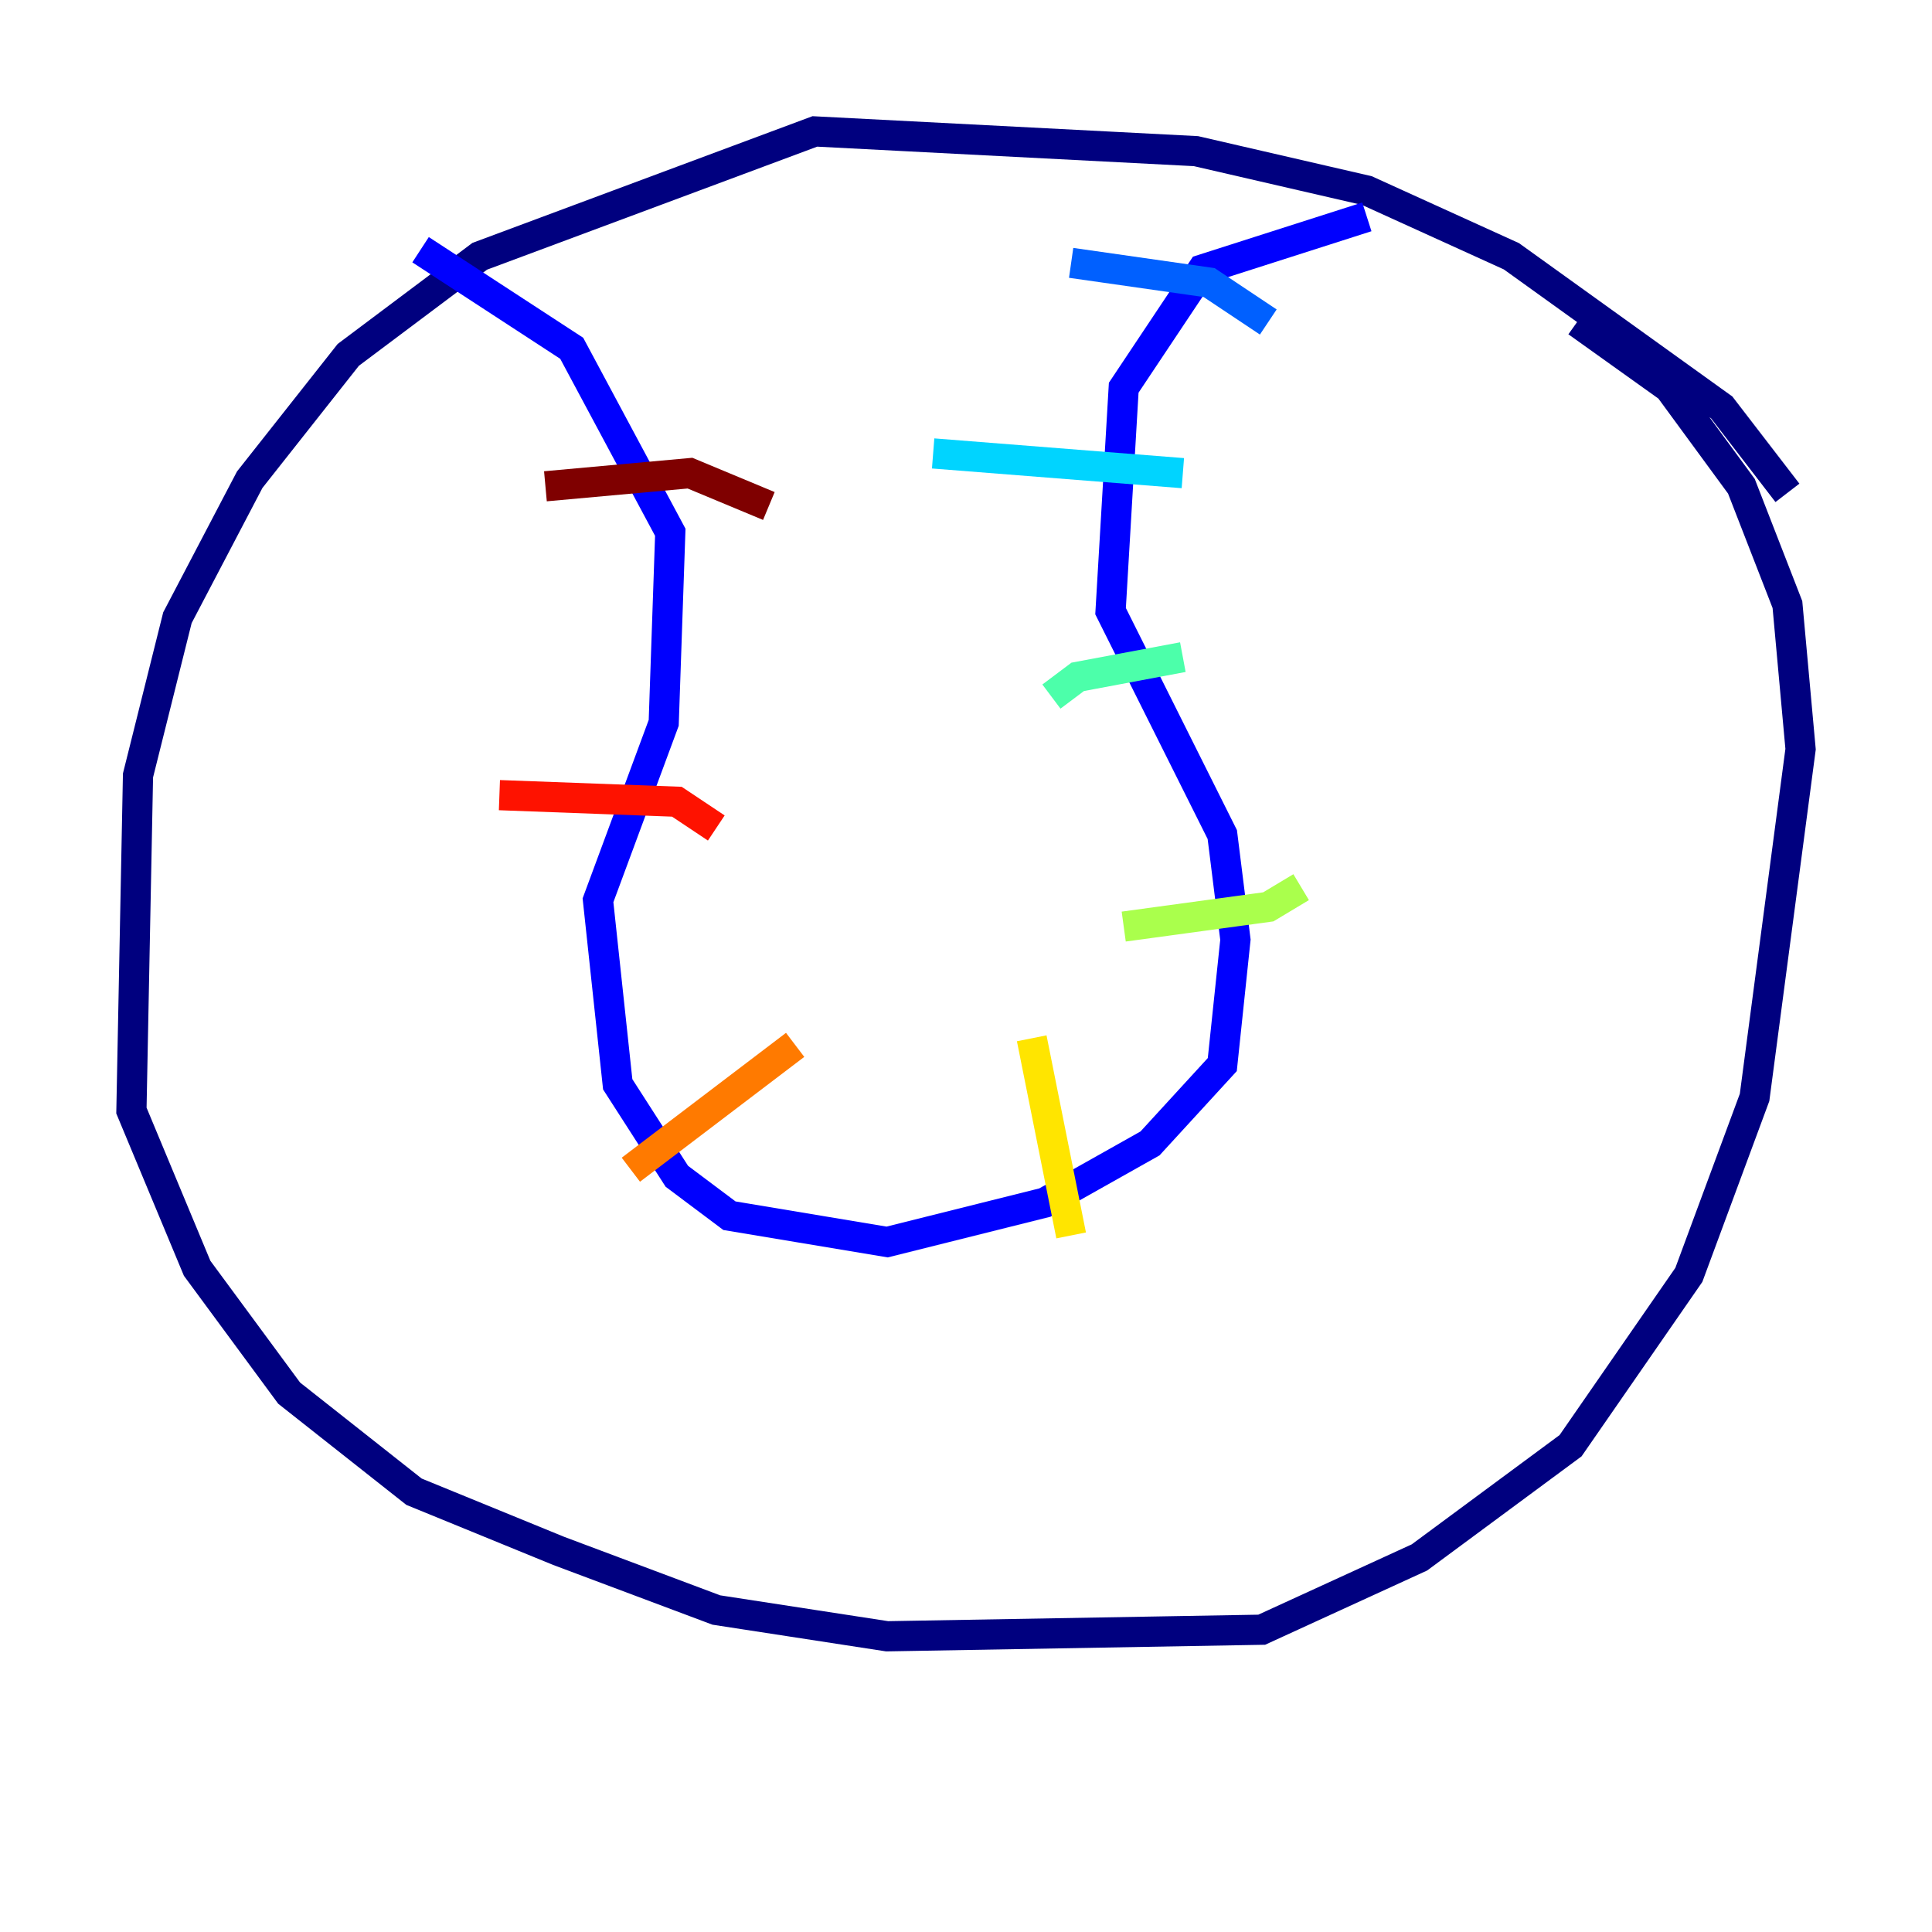 <?xml version="1.0" encoding="utf-8" ?>
<svg baseProfile="tiny" height="128" version="1.2" viewBox="0,0,128,128" width="128" xmlns="http://www.w3.org/2000/svg" xmlns:ev="http://www.w3.org/2001/xml-events" xmlns:xlink="http://www.w3.org/1999/xlink"><defs /><polyline fill="none" points="118.422,32.653 114.068,26.993 100.136,16.98 90.558,12.626 79.238,10.014 53.986,8.707 31.782,16.98 23.075,23.51 16.544,31.782 11.755,40.925 9.143,51.374 8.707,73.578 13.061,84.027 19.157,92.299 27.429,98.83 37.007,102.748 47.456,106.667 58.776,108.408 83.592,107.973 94.041,103.184 104.054,95.782 111.891,84.463 116.245,72.707 119.293,49.633 118.422,40.054 115.374,32.218 110.585,25.687 104.49,21.333" stroke="#00007f" stroke-width="2" /><polyline fill="none" points="90.558,14.367 79.674,17.85 74.449,25.687 73.578,40.49 80.98,55.292 81.85,62.258 80.98,70.531 76.191,75.755 69.225,79.674 58.776,82.286 48.327,80.544 44.843,77.932 40.925,71.837 39.619,59.646 43.973,47.891 44.408,35.265 37.878,23.075 27.864,16.544" stroke="#0000fe" stroke-width="2" /><polyline fill="none" points="84.027,21.333 80.109,18.721 70.966,17.415" stroke="#0060ff" stroke-width="2" /><polyline fill="none" points="78.367,31.347 61.823,30.041" stroke="#00d4ff" stroke-width="2" /><polyline fill="none" points="78.367,43.537 71.401,44.843 69.66,46.15" stroke="#4cffaa" stroke-width="2" /><polyline fill="none" points="86.204,58.776 84.027,60.082 74.449,61.388" stroke="#aaff4c" stroke-width="2" /><polyline fill="none" points="70.966,81.85 68.354,68.789" stroke="#ffe500" stroke-width="2" /><polyline fill="none" points="52.68,69.225 41.796,77.497" stroke="#ff7a00" stroke-width="2" /><polyline fill="none" points="47.456,54.857 44.843,53.116 33.088,52.68" stroke="#fe1200" stroke-width="2" /><polyline fill="none" points="50.939,33.524 45.714,31.347 36.136,32.218" stroke="#7f0000" stroke-width="2" /></svg>
